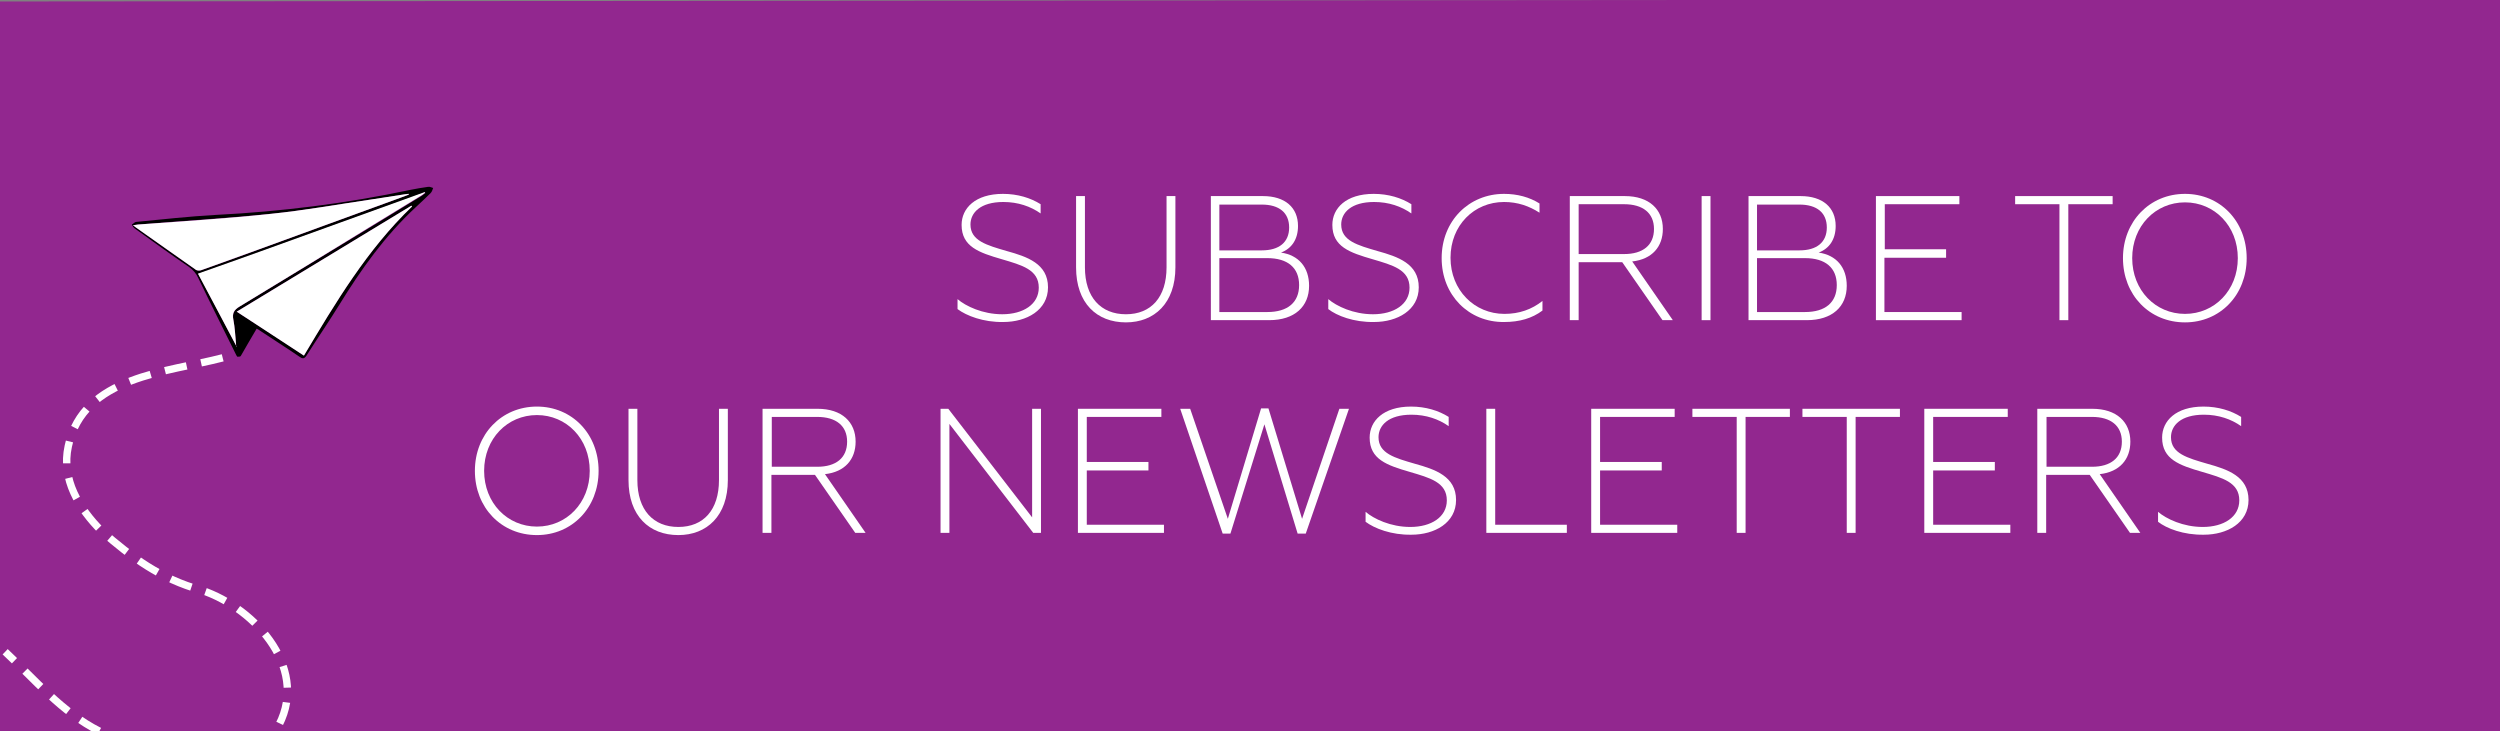 <?xml version="1.0" encoding="utf-8"?>
<!-- Generator: Adobe Illustrator 25.2.3, SVG Export Plug-In . SVG Version: 6.00 Build 0)  -->
<svg version="1.1" id="Слой_1" xmlns="http://www.w3.org/2000/svg" xmlns:xlink="http://www.w3.org/1999/xlink" x="0px" y="0px"
	 viewBox="0 0 677 198" style="enable-background:new 0 0 677 198;" xml:space="preserve">
<rect x="0" y="0" width="677" height="198" fill="#808080" stroke="none"/>
<style type="text/css">
	.st0{fill:#92278F;}
	.st1{fill:#FFFFFF;}
	.st2{fill:none;stroke:#FFFFFF;stroke-width:2;stroke-miterlimit:10;stroke-dasharray:6,4;}
</style>
<polygon class="st0" points="677,198.4 677,-0.2 0,0.4 0,198.4 "/>
<g>
	<path class="st1" d="M259.3,83.7V81c2.2,1.9,6.8,4.1,12.1,4.1c5.7,0,9.9-2.7,9.9-7.2c0-4.9-4.6-6.1-10-7.7
		c-6.2-1.8-10.9-3.4-10.9-9.3c0-4.5,3.7-8.4,11.2-8.4c4,0,7.5,1.1,10.2,2.8v2.5c-2.7-1.9-6.1-3.1-10.1-3.1c-6.2,0-8.9,2.9-8.9,6.1
		c0,4.4,4.4,5.6,9.9,7.2c5.4,1.5,11.1,3.4,11.1,9.8c0,6.2-5.8,9.4-12.1,9.4C266.3,87.3,261.7,85.5,259.3,83.7z"/>
	<path class="st1" d="M291.4,72.4V53.1h2.4v19.3c0,8.1,4.3,12.7,11.1,12.7s11-4.6,11-12.7V53.1h2.4v19.3c0,9.7-5.7,14.9-13.4,14.9
		C297,87.3,291.4,82.1,291.4,72.4z"/>
	<path class="st1" d="M327.8,53.1H342c6,0,9.5,3.1,9.5,8.1c0,3.6-1.7,6.1-4.6,7.2c4.8,0.7,7.6,4,7.6,9c0,5.6-3.9,9.3-10.8,9.3h-15.8
		V53.1z M341.7,67.8c4.7,0,7.4-2.2,7.4-6.2s-2.7-6.2-7.4-6.2h-11.5v12.4H341.7z M343.2,84.5c5.5,0,8.6-2.6,8.6-7.3
		c0-4.7-3.1-7.3-8.6-7.3h-13v14.6H343.2z"/>
	<path class="st1" d="M359.7,83.7V81c2.2,1.9,6.8,4.1,12.1,4.1c5.7,0,9.9-2.7,9.9-7.2c0-4.9-4.6-6.1-10-7.7
		c-6.2-1.8-10.9-3.4-10.9-9.3c0-4.5,3.7-8.4,11.2-8.4c4,0,7.5,1.1,10.2,2.8v2.5c-2.7-1.9-6.1-3.1-10.1-3.1c-6.2,0-8.9,2.9-8.9,6.1
		c0,4.4,4.4,5.6,9.9,7.2c5.4,1.5,11.1,3.4,11.1,9.8c0,6.2-5.8,9.4-12.1,9.4C366.6,87.3,362,85.5,359.7,83.7z"/>
	<path class="st1" d="M390.4,69.9c0-10.1,7.4-17.4,16.9-17.4c3.6,0,6.9,0.9,9.6,2.6v2.5c-2.8-1.8-5.9-2.9-9.6-2.9
		c-8.1,0-14.5,6.3-14.5,15.1S399.3,85,407.4,85c4,0,7.4-1.2,10.3-3.5v2.6c-2.8,2.1-6.2,3.1-10.4,3.1C397.8,87.3,390.4,80,390.4,69.9
		z"/>
	<path class="st1" d="M425.1,53.1H440c6.6,0,10.3,3.6,10.3,8.9c0,4.8-2.9,8.2-8.3,8.8l11,15.9h-2.8L439.3,71h-11.8v15.7h-2.4V53.1z
		 M439.8,68.8c5.1,0,8.1-2.4,8.1-6.8c0-4.3-3-6.7-8.1-6.7h-12.3v13.5H439.8z"/>
	<path class="st1" d="M460.8,53.1h2.4v33.6h-2.4V53.1z"/>
	<path class="st1" d="M473.4,53.1h14.2c6,0,9.5,3.1,9.5,8.1c0,3.6-1.7,6.1-4.6,7.2c4.8,0.7,7.6,4,7.6,9c0,5.6-3.9,9.3-10.8,9.3
		h-15.8V53.1z M487.3,67.8c4.7,0,7.4-2.2,7.4-6.2s-2.7-6.2-7.4-6.2h-11.5v12.4H487.3z M488.8,84.5c5.5,0,8.6-2.6,8.6-7.3
		c0-4.7-3.1-7.3-8.6-7.3h-13v14.6H488.8z"/>
	<path class="st1" d="M508,53.1h22.6v2.2h-20.2v12.2H527v2.3h-16.7v14.7h20.9v2.2H508V53.1z"/>
	<path class="st1" d="M557.7,55.3h-12v-2.2h26.4v2.2h-12v31.4h-2.4V55.3z"/>
	<path class="st1" d="M574.9,69.9c0-9.9,7.2-17.4,16.8-17.4c9.5,0,16.7,7.4,16.7,17.4c0,10-7.2,17.4-16.7,17.4
		C582.1,87.3,574.9,79.9,574.9,69.9z M606,69.9c0-8.7-6.3-15.1-14.3-15.1s-14.3,6.4-14.3,15.1c0,8.7,6.3,15.1,14.3,15.1
		S606,78.6,606,69.9z"/>
	<path class="st1" d="M128.6,127.5c0-9.9,7.2-17.4,16.8-17.4c9.5,0,16.7,7.4,16.7,17.4c0,10-7.2,17.4-16.7,17.4
		C135.8,144.9,128.6,137.5,128.6,127.5z M159.7,127.5c0-8.7-6.3-15.1-14.3-15.1s-14.3,6.4-14.3,15.1c0,8.7,6.3,15.1,14.3,15.1
		S159.7,136.2,159.7,127.5z"/>
	<path class="st1" d="M170.2,130v-19.3h2.4V130c0,8.1,4.3,12.7,11.1,12.7c6.8,0,11-4.6,11-12.7v-19.3h2.4V130
		c0,9.7-5.7,14.9-13.4,14.9C175.8,144.9,170.2,139.7,170.2,130z"/>
	<path class="st1" d="M206.5,110.7h14.9c6.6,0,10.3,3.6,10.3,8.9c0,4.8-2.9,8.2-8.3,8.8l11,15.9h-2.8l-10.9-15.7h-11.8v15.7h-2.4
		V110.7z M221.3,126.4c5.1,0,8.1-2.4,8.1-6.8c0-4.3-3-6.7-8.1-6.7h-12.3v13.5H221.3z"/>
	<path class="st1" d="M254.7,110.7h2.1l22.7,29.4v-29.4h2.4v33.6h-2.1l-22.7-29.5v29.5h-2.4V110.7z"/>
	<path class="st1" d="M291.9,110.7h22.6v2.2h-20.2v12.2H311v2.3h-16.7v14.7h20.9v2.2h-23.3V110.7z"/>
	<path class="st1" d="M319.6,110.7h2.7l10.2,29.8l9-29.9h2l9.1,29.9l10.1-29.8h2.6l-11.7,33.8h-2.2l-9-29.6l-9.2,29.6h-2.1
		L319.6,110.7z"/>
	<path class="st1" d="M369.8,141.3v-2.7c2.2,1.9,6.8,4.1,12.1,4.1c5.7,0,9.9-2.7,9.9-7.2c0-4.9-4.6-6.1-10-7.7
		c-6.2-1.8-10.9-3.4-10.9-9.3c0-4.5,3.7-8.4,11.2-8.4c4,0,7.5,1.1,10.2,2.8v2.5c-2.7-1.9-6.1-3.1-10.1-3.1c-6.2,0-8.9,2.9-8.9,6.1
		c0,4.4,4.4,5.6,9.9,7.2c5.4,1.5,11.1,3.4,11.1,9.8c0,6.2-5.8,9.4-12.1,9.4C376.8,144.9,372.2,143.1,369.8,141.3z"/>
	<path class="st1" d="M402.5,110.7h2.4v31.4h19.4v2.2h-21.8V110.7z"/>
	<path class="st1" d="M430.9,110.7h22.6v2.2h-20.2v12.2H450v2.3h-16.7v14.7h20.9v2.2h-23.3V110.7z"/>
	<path class="st1" d="M470.3,112.9h-12v-2.2h26.4v2.2h-12v31.4h-2.4V112.9z"/>
	<path class="st1" d="M500.1,112.9h-12v-2.2h26.4v2.2h-12v31.4h-2.4V112.9z"/>
	<path class="st1" d="M521.1,110.7h22.6v2.2h-20.2v12.2h16.7v2.3h-16.7v14.7h20.9v2.2h-23.3V110.7z"/>
	<path class="st1" d="M551.7,110.7h14.9c6.6,0,10.3,3.6,10.3,8.9c0,4.8-2.9,8.2-8.3,8.8l11,15.9h-2.8l-10.9-15.7h-11.8v15.7h-2.4
		V110.7z M566.5,126.4c5.1,0,8.1-2.4,8.1-6.8c0-4.3-3-6.7-8.1-6.7h-12.3v13.5H566.5z"/>
	<path class="st1" d="M584.4,141.3v-2.7c2.2,1.9,6.8,4.1,12.1,4.1c5.7,0,9.9-2.7,9.9-7.2c0-4.9-4.6-6.1-10-7.7
		c-6.2-1.8-10.9-3.4-10.9-9.3c0-4.5,3.7-8.4,11.2-8.4c4,0,7.5,1.1,10.2,2.8v2.5c-2.7-1.9-6.1-3.1-10.1-3.1c-6.2,0-8.9,2.9-8.9,6.1
		c0,4.4,4.4,5.6,9.9,7.2c5.4,1.5,11.1,3.4,11.1,9.8c0,6.2-5.8,9.4-12.1,9.4C591.3,144.9,586.7,143.1,584.4,141.3z"/>
</g>
<g>
	<path class="st2" d="M26.9,198c-10.1-5.1-17.4-13.9-25.5-21.5"/>
	<path class="st2" d="M60.3,96.9c-14.8,3.9-37.8,4.9-41.8,23.9c-2,9,3,17,9,23c8,7,16,13,27,16c15,5,30,22,20.2,38"/>
	<g>
		<path d="M69.5,89c-1.5,2.5-2.9,5-4.3,7.4c-0.1,0.2-0.6,0.2-0.9,0.2c-0.1,0-0.3-0.4-0.4-0.6c-3.4-6.9-6.9-13.8-10.2-20.7
			c-0.6-1.3-1.4-2.2-2.5-3c-5-3.4-9.9-7-14.8-10.5c-0.3-0.2-0.5-0.7-0.7-1c0.4-0.2,0.7-0.6,1.1-0.7c7.2-0.7,14.4-1.5,21.6-1.9
			c17.8-0.9,35.4-3.1,52.8-6.8c1.6-0.3,3.1-0.6,4.7-0.8c0.5-0.1,1,0.2,1.4,0.3c-0.2,0.5-0.3,1-0.7,1.4c-1.3,1.3-2.6,2.5-4,3.8
			c-8.3,7.7-14.8,16.8-20.7,26.4c-2.9,4.7-6,9.2-8.9,13.8c-0.6,0.9-1.1,0.9-1.9,0.3c-3.5-2.4-7-4.6-10.6-7
			C70.4,89.5,70.2,89.4,69.5,89z M110.7,52.7c0-0.1,0-0.1,0-0.2c-0.3,0-0.6,0-1,0.1c-3.2,0.5-6.5,1.1-9.7,1.5
			c-8.9,1.3-17.7,2.9-26.6,3.8c-12,1.2-24,1.9-36,2.9c-0.4,0-0.8,0.1-1.4,0.2c0.4,0.3,0.6,0.5,0.8,0.6c5.4,3.8,10.8,7.7,16.3,11.5
			c0.3,0.2,0.9,0.2,1.3,0.1c5.3-1.9,10.5-3.7,15.8-5.7c12.7-4.6,25.4-9.3,38.1-13.9C109.1,53.3,109.9,53,110.7,52.7z M82.3,96.3
			c8.6-14.4,17.1-28.7,29.3-40.4c-0.1-0.1-0.1-0.1-0.2-0.2c-15.8,9.6-31.6,19.2-47.3,28.7C70.2,88.3,76.2,92.3,82.3,96.3z
			 M64.1,93.9c0,0-0.1,0.1-0.1,0.1c0-0.4,0-0.7-0.1-1.1c-0.2-2.1-0.3-4.3-0.7-6.3c-0.3-1.8,0.2-2.7,1.7-3.6
			c11.8-7.1,23.5-14.3,35.3-21.4c4.6-2.8,9.3-5.7,13.9-8.5c0.4-0.2,0.7-0.6,1.1-0.8c0-0.1-0.1-0.1-0.1-0.2c-0.2,0.1-0.3,0.1-0.5,0.2
			c-14.8,5.3-29.5,10.7-44.3,16c-5.5,2-11,3.9-16.6,5.9C57.1,80.7,60.6,87.3,64.1,93.9z"/>
		<path class="st1" d="M110.7,52.7c-0.8,0.3-1.6,0.6-2.4,0.9c-12.7,4.6-25.4,9.3-38.1,13.9c-5.2,1.9-10.5,3.8-15.8,5.7
			c-0.4,0.1-1,0.1-1.3-0.1c-5.4-3.8-10.9-7.7-16.3-11.5c-0.2-0.2-0.4-0.3-0.8-0.6c0.6-0.1,1-0.1,1.4-0.2c12-0.9,24-1.6,36-2.9
			c8.9-0.9,17.8-2.5,26.6-3.8c3.2-0.5,6.5-1,9.7-1.5c0.3,0,0.6-0.1,1-0.1C110.7,52.5,110.7,52.6,110.7,52.7z"/>
		<path class="st1" d="M82.3,96.3c-6.1-4-12.2-8-18.2-11.9c15.7-9.5,31.5-19.1,47.3-28.7c0.1,0.1,0.1,0.1,0.2,0.2
			C99.4,67.6,90.9,81.9,82.3,96.3z"/>
		<path class="st1" d="M64.1,93.9c-3.5-6.6-6.9-13.1-10.5-19.8c5.6-2,11.1-3.9,16.6-5.9c14.8-5.3,29.5-10.7,44.3-16
			c0.2-0.1,0.3-0.1,0.5-0.2c0,0.1,0.1,0.1,0.1,0.2c-0.4,0.3-0.7,0.6-1.1,0.8c-4.6,2.8-9.3,5.7-13.9,8.5C88.4,68.7,76.6,75.9,64.9,83
			c-1.5,0.9-2.1,1.8-1.7,3.6c0.4,2.1,0.5,4.2,0.7,6.3c0,0.4,0,0.7,0.1,1.1C64,93.9,64,93.9,64.1,93.9z"/>
	</g>
</g>
</svg>
